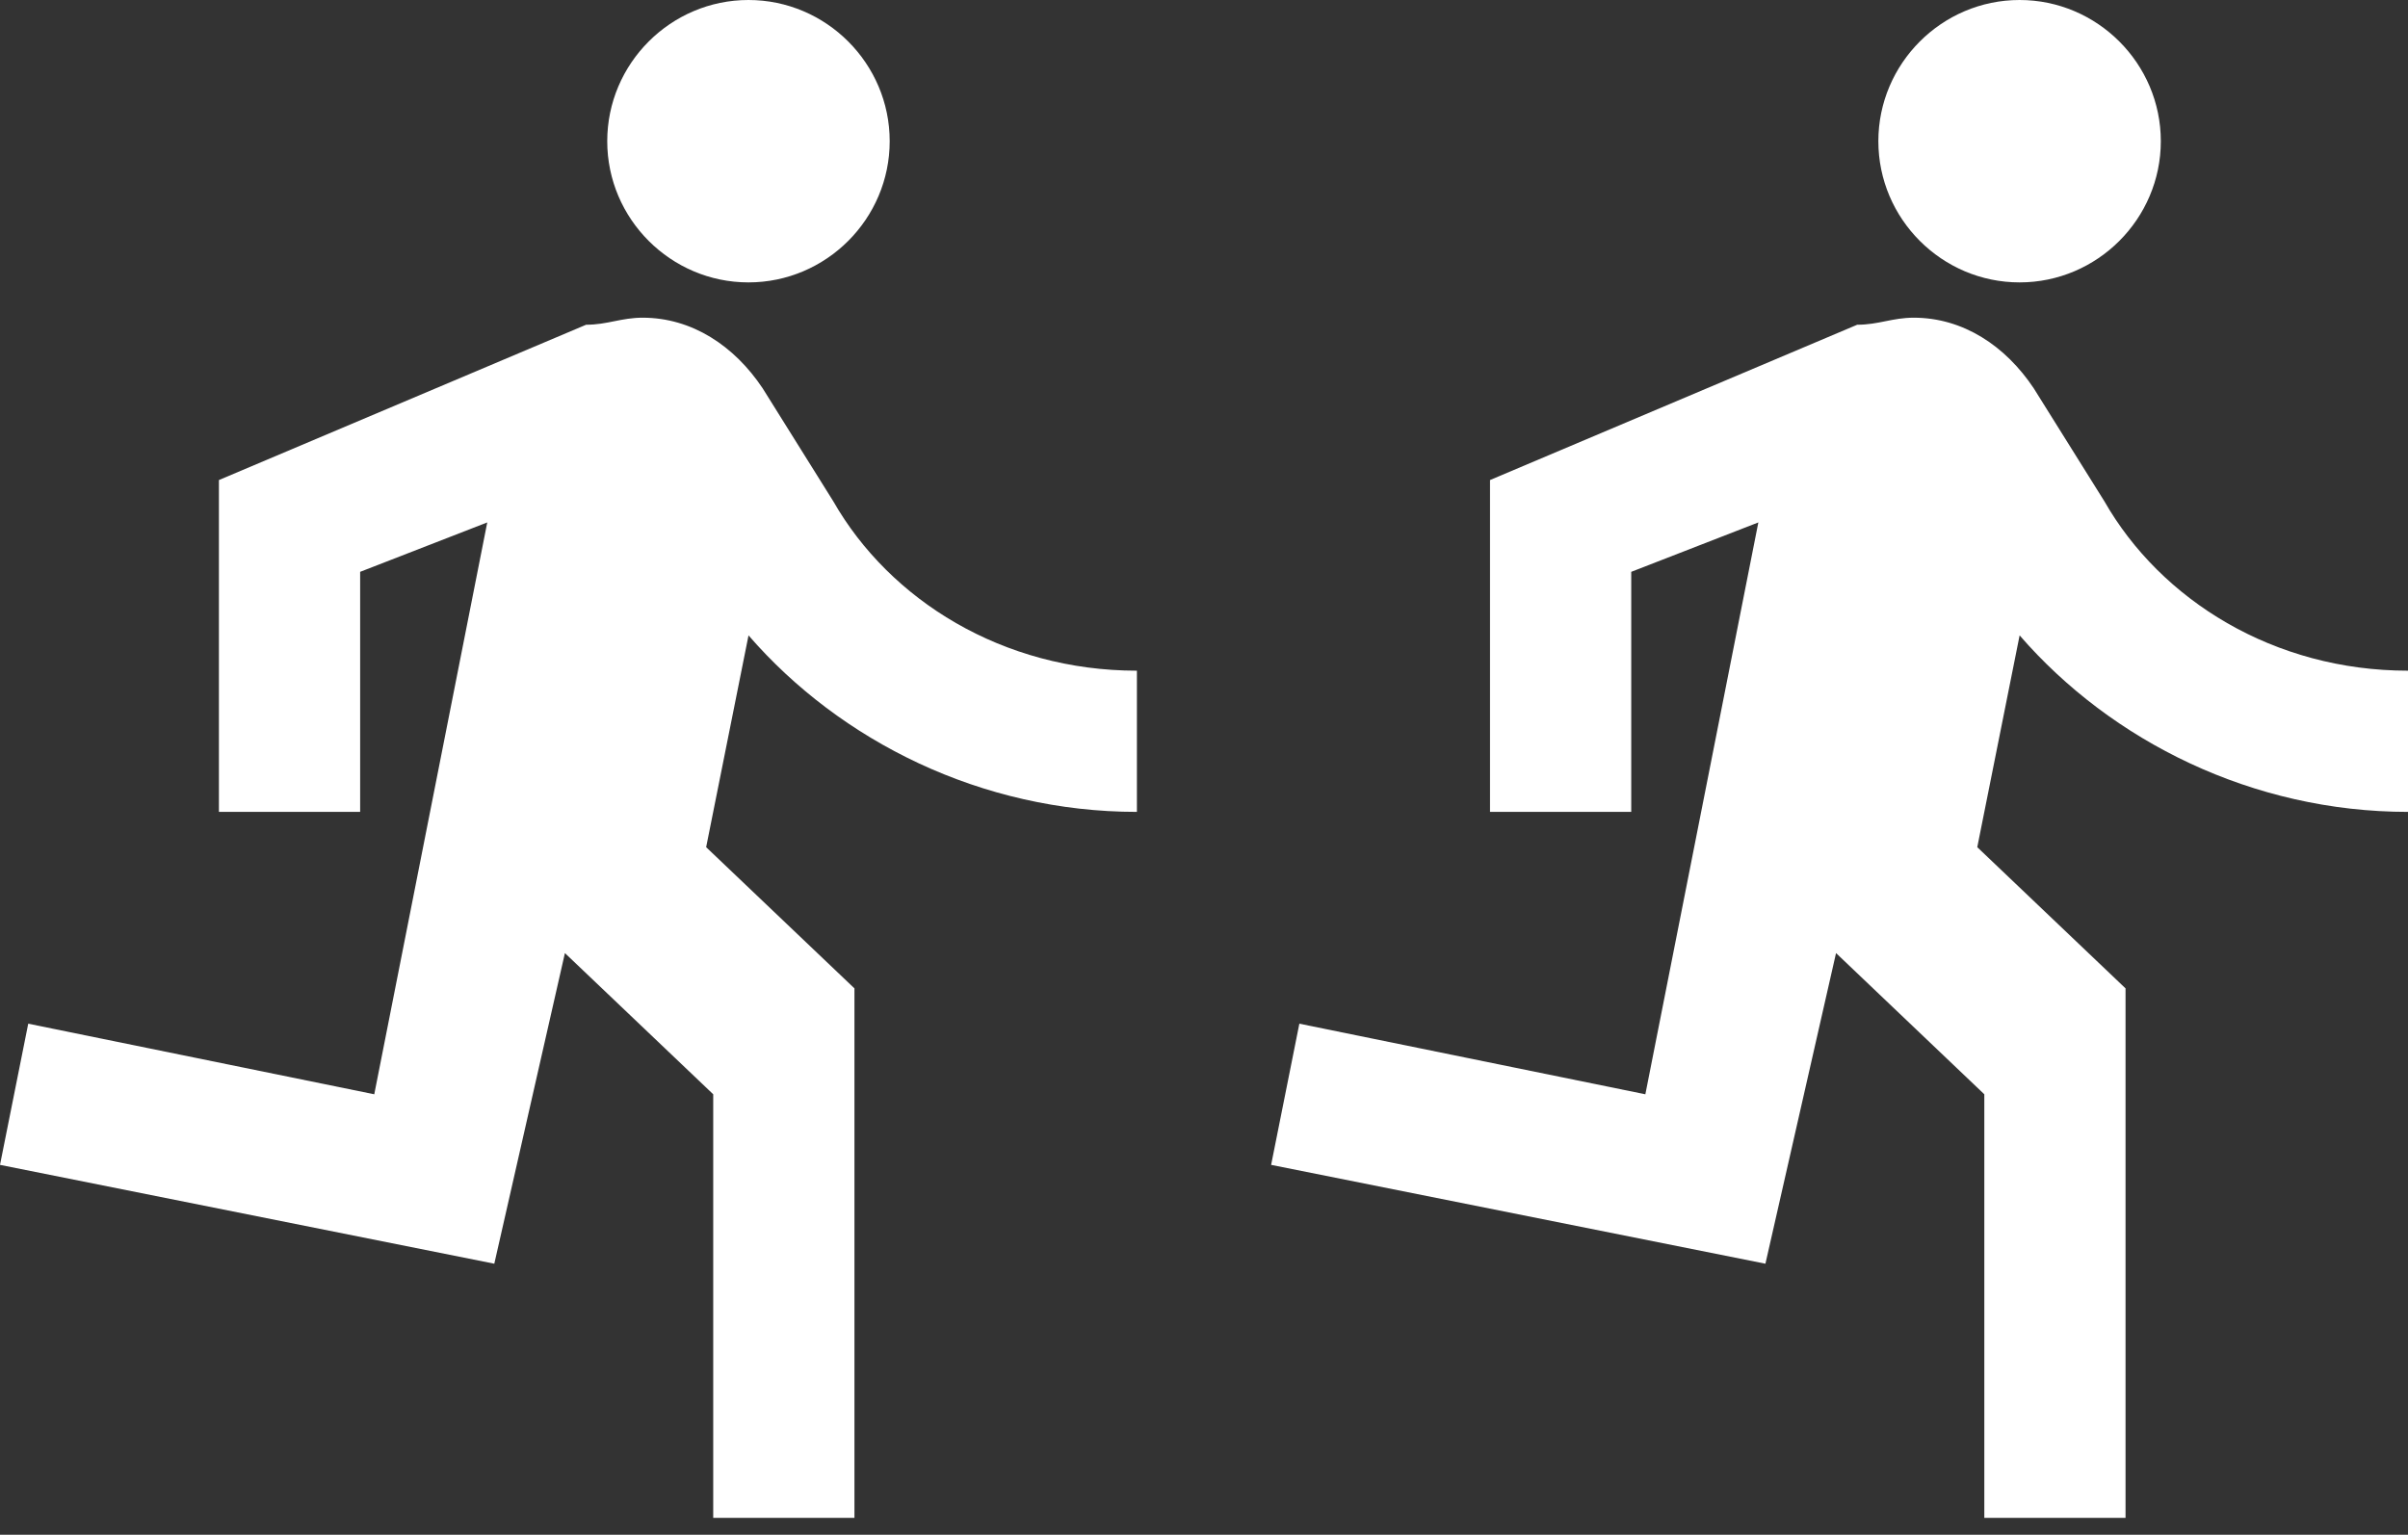 <svg width="80" height="51" viewBox="0 0 80 51" fill="none" xmlns="http://www.w3.org/2000/svg">
<rect x="0" y="0" width="80" height="51" fill="#333333" stroke="none"/>
<path fill-rule="evenodd" clip-rule="evenodd" d="M29.558 4.692C29.558 7.273 27.447 9.384 24.866 9.384C22.285 9.384 20.174 7.273 20.174 4.692C20.174 2.111 22.285 0 24.866 0C27.447 0 29.558 2.111 29.558 4.692ZM18.768 31.671L16.422 41.993L0 38.709L0.938 34.017L12.434 36.363L16.188 17.36L11.965 19.002V26.979H7.273V15.952L19.472 10.791C19.824 10.791 20.117 10.733 20.41 10.674C20.703 10.615 20.997 10.557 21.349 10.557C22.991 10.557 24.398 11.495 25.337 12.903L27.683 16.656C29.56 19.941 33.313 22.287 37.771 22.287V26.979C32.609 26.979 27.918 24.633 24.868 21.114L23.46 28.152L28.387 32.844V50.439H23.695V36.363L18.768 31.671Z" fill="white"/>
<path fill-rule="evenodd" clip-rule="evenodd" d="M71.788 4.692C71.788 7.273 69.676 9.384 67.096 9.384C64.515 9.384 62.404 7.273 62.404 4.692C62.404 2.111 64.515 0 67.096 0C69.676 0 71.788 2.111 71.788 4.692ZM60.998 31.671L58.652 41.993L42.23 38.709L43.168 34.017L54.663 36.363L58.417 17.36L54.194 19.002V26.979H49.502V15.952L61.701 10.791C62.053 10.791 62.346 10.733 62.64 10.674C62.933 10.615 63.226 10.557 63.578 10.557C65.22 10.557 66.628 11.495 67.566 12.903L69.912 16.656C71.789 19.941 75.543 22.287 80 22.287V26.979C74.839 26.979 70.147 24.633 67.097 21.114L65.69 28.152L70.616 32.844V50.439H65.924V36.363L60.998 31.671Z" fill="white"/>
</svg>
